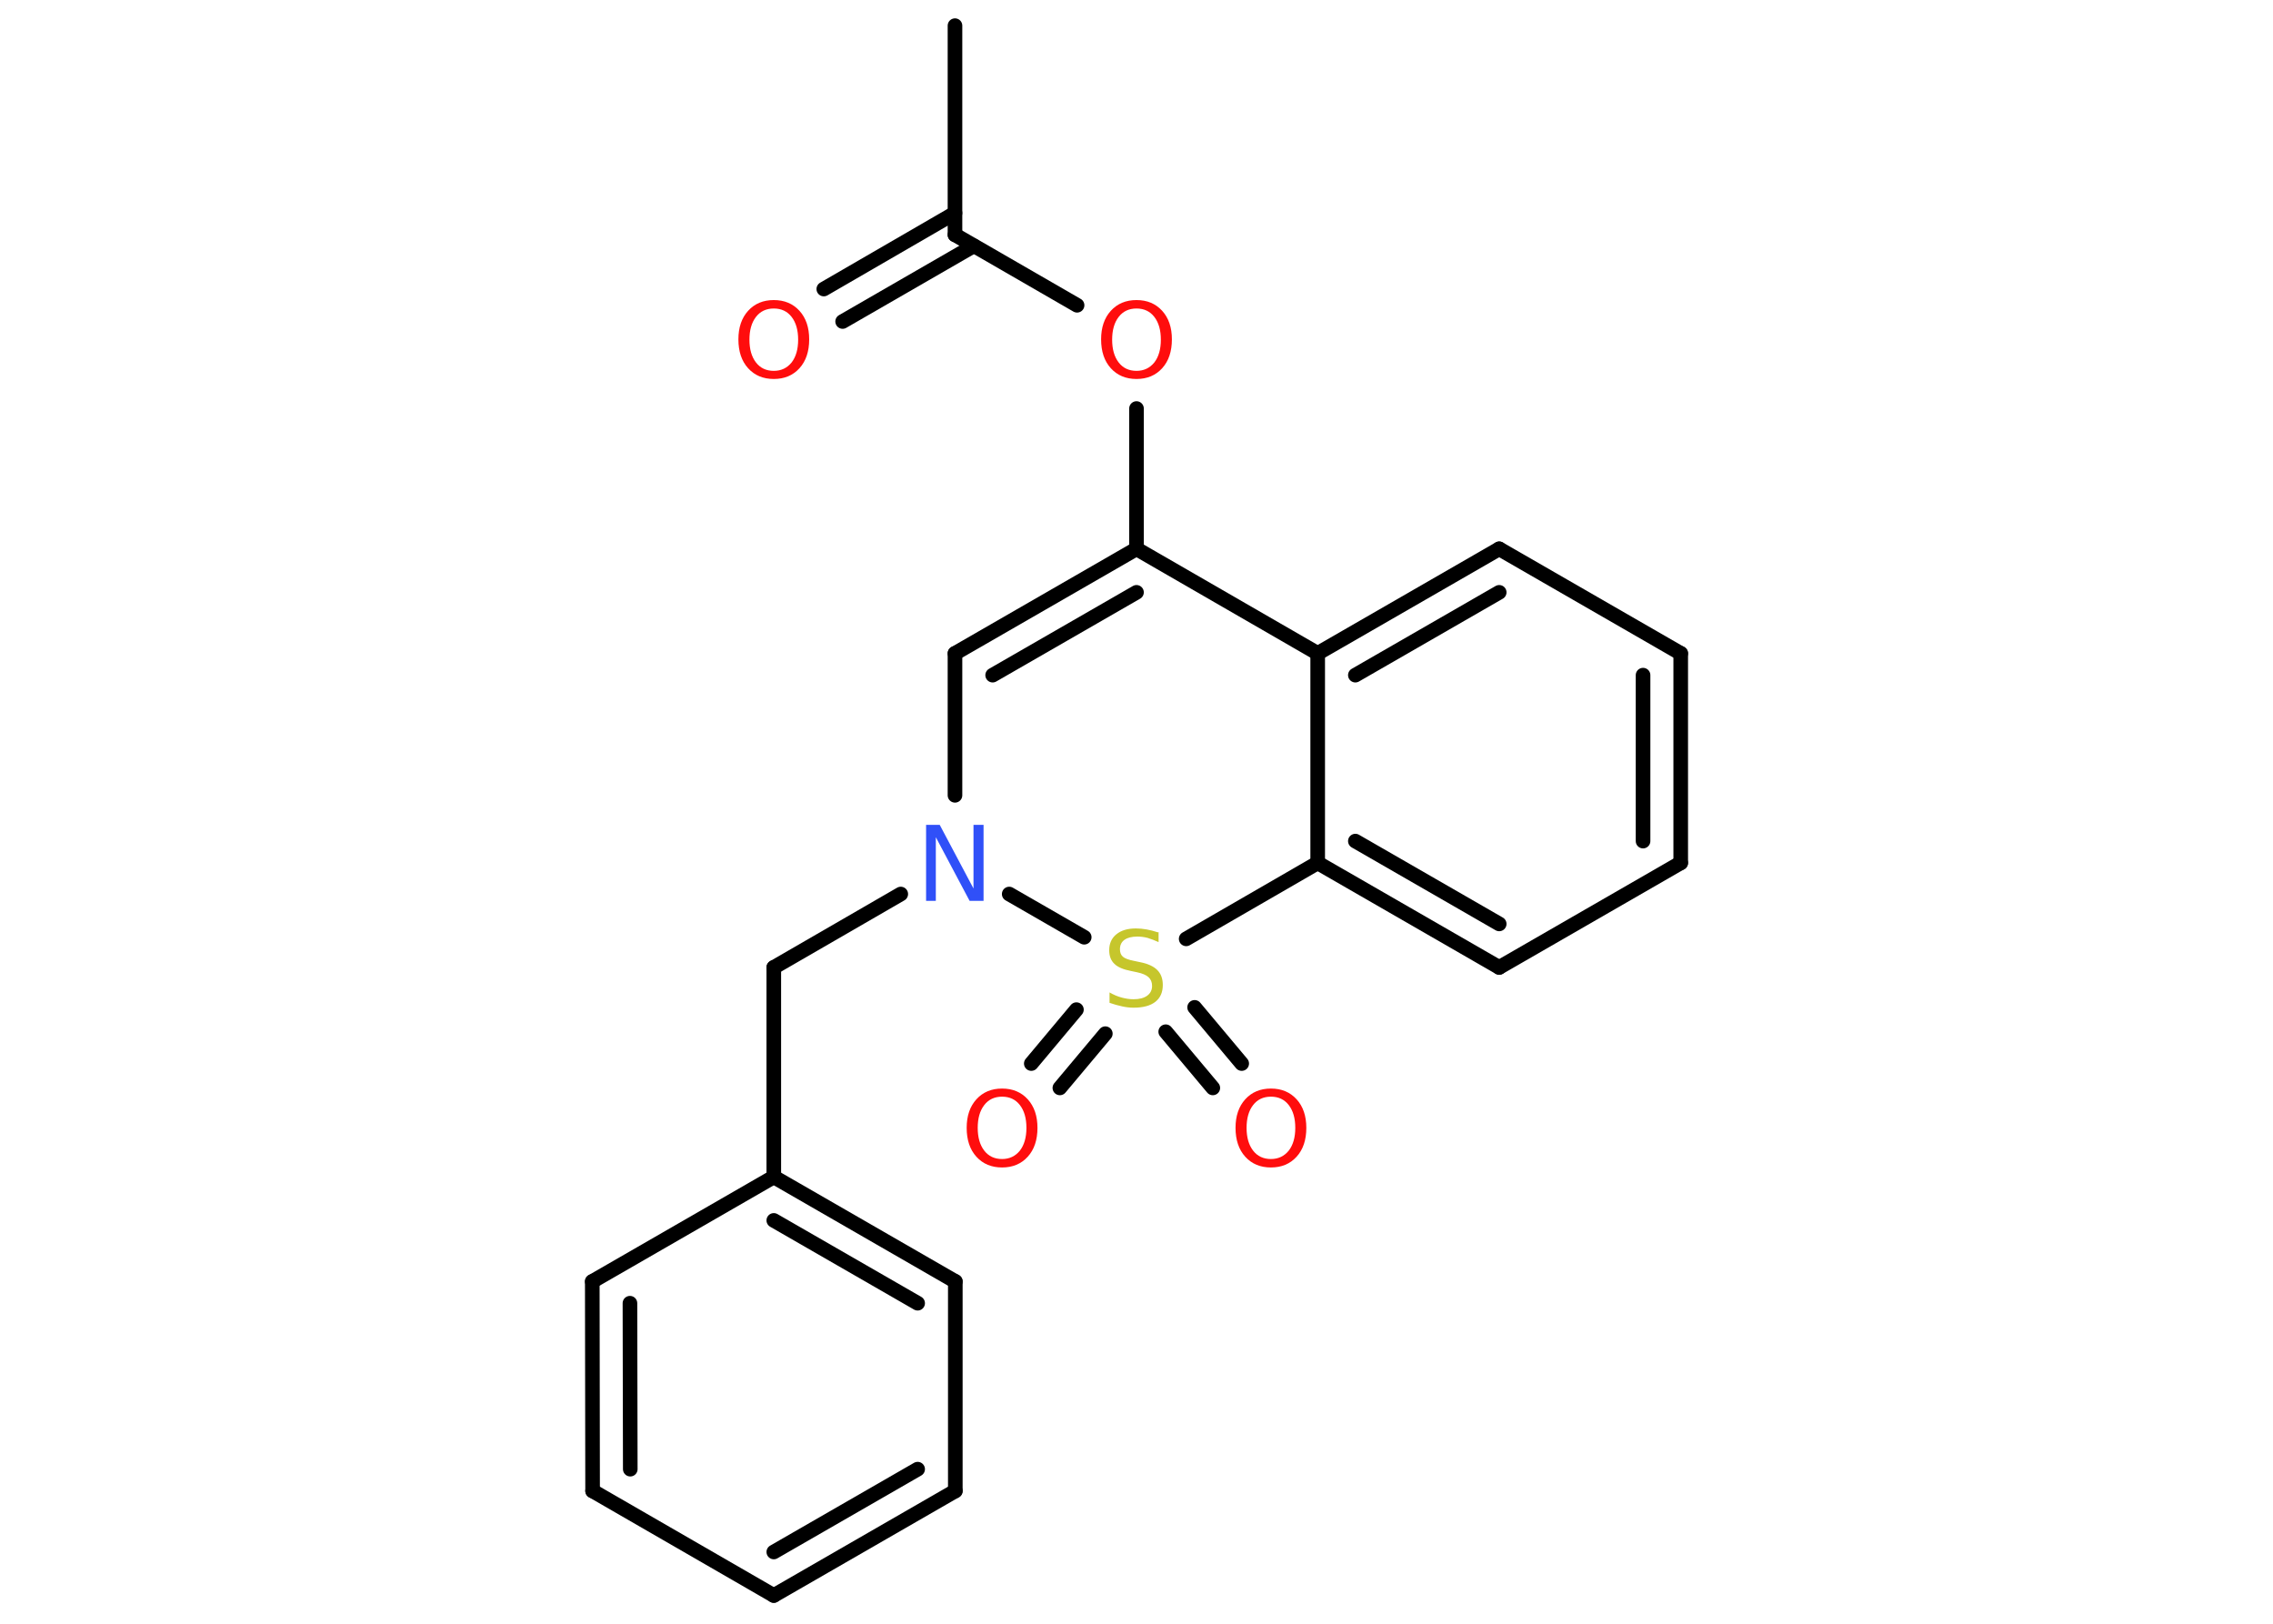 <?xml version='1.0' encoding='UTF-8'?>
<!DOCTYPE svg PUBLIC "-//W3C//DTD SVG 1.1//EN" "http://www.w3.org/Graphics/SVG/1.1/DTD/svg11.dtd">
<svg version='1.2' xmlns='http://www.w3.org/2000/svg' xmlns:xlink='http://www.w3.org/1999/xlink' width='70.0mm' height='50.0mm' viewBox='0 0 70.0 50.0'>
  <desc>Generated by the Chemistry Development Kit (http://github.com/cdk)</desc>
  <g stroke-linecap='round' stroke-linejoin='round' stroke='#000000' stroke-width='.45' fill='#FF0D0D'>
    <rect x='.0' y='.0' width='70.0' height='50.0' fill='#FFFFFF' stroke='none'/>
    <g id='mol1' class='mol'>
      <line id='mol1bnd1' class='bond' x1='29.41' y1='.79' x2='29.41' y2='7.23'/>
      <g id='mol1bnd2' class='bond'>
        <line x1='29.99' y1='7.57' x2='25.95' y2='9.9'/>
        <line x1='29.41' y1='6.56' x2='25.37' y2='8.9'/>
      </g>
      <line id='mol1bnd3' class='bond' x1='29.41' y1='7.23' x2='33.17' y2='9.4'/>
      <line id='mol1bnd4' class='bond' x1='35.0' y1='12.58' x2='35.0' y2='16.9'/>
      <g id='mol1bnd5' class='bond'>
        <line x1='35.0' y1='16.9' x2='29.41' y2='20.12'/>
        <line x1='35.0' y1='18.24' x2='30.57' y2='20.79'/>
      </g>
      <line id='mol1bnd6' class='bond' x1='29.41' y1='20.12' x2='29.41' y2='24.49'/>
      <line id='mol1bnd7' class='bond' x1='27.74' y1='27.53' x2='23.83' y2='29.79'/>
      <line id='mol1bnd8' class='bond' x1='23.83' y1='29.79' x2='23.83' y2='36.24'/>
      <g id='mol1bnd9' class='bond'>
        <line x1='29.42' y1='39.46' x2='23.83' y2='36.24'/>
        <line x1='28.26' y1='40.13' x2='23.83' y2='37.58'/>
      </g>
      <line id='mol1bnd10' class='bond' x1='29.42' y1='39.46' x2='29.42' y2='45.91'/>
      <g id='mol1bnd11' class='bond'>
        <line x1='23.83' y1='49.13' x2='29.42' y2='45.91'/>
        <line x1='23.83' y1='47.79' x2='28.26' y2='45.24'/>
      </g>
      <line id='mol1bnd12' class='bond' x1='23.83' y1='49.13' x2='18.25' y2='45.91'/>
      <g id='mol1bnd13' class='bond'>
        <line x1='18.24' y1='39.46' x2='18.25' y2='45.91'/>
        <line x1='19.4' y1='40.13' x2='19.41' y2='45.24'/>
      </g>
      <line id='mol1bnd14' class='bond' x1='23.83' y1='36.24' x2='18.24' y2='39.46'/>
      <line id='mol1bnd15' class='bond' x1='31.08' y1='27.53' x2='33.39' y2='28.86'/>
      <g id='mol1bnd16' class='bond'>
        <line x1='34.04' y1='31.83' x2='32.64' y2='33.5'/>
        <line x1='33.15' y1='31.09' x2='31.76' y2='32.75'/>
      </g>
      <g id='mol1bnd17' class='bond'>
        <line x1='36.79' y1='31.02' x2='38.24' y2='32.75'/>
        <line x1='35.9' y1='31.77' x2='37.35' y2='33.5'/>
      </g>
      <line id='mol1bnd18' class='bond' x1='36.53' y1='28.91' x2='40.58' y2='26.57'/>
      <g id='mol1bnd19' class='bond'>
        <line x1='40.58' y1='26.57' x2='46.17' y2='29.79'/>
        <line x1='41.74' y1='25.9' x2='46.17' y2='28.45'/>
      </g>
      <line id='mol1bnd20' class='bond' x1='46.17' y1='29.79' x2='51.76' y2='26.57'/>
      <g id='mol1bnd21' class='bond'>
        <line x1='51.76' y1='26.57' x2='51.76' y2='20.12'/>
        <line x1='50.6' y1='25.9' x2='50.6' y2='20.79'/>
      </g>
      <line id='mol1bnd22' class='bond' x1='51.76' y1='20.12' x2='46.17' y2='16.9'/>
      <g id='mol1bnd23' class='bond'>
        <line x1='46.17' y1='16.9' x2='40.58' y2='20.12'/>
        <line x1='46.17' y1='18.24' x2='41.74' y2='20.79'/>
      </g>
      <line id='mol1bnd24' class='bond' x1='40.58' y1='26.57' x2='40.58' y2='20.12'/>
      <line id='mol1bnd25' class='bond' x1='35.0' y1='16.9' x2='40.58' y2='20.12'/>
      <path id='mol1atm3' class='atom' d='M23.83 9.5q-.35 .0 -.55 .26q-.2 .26 -.2 .7q.0 .44 .2 .7q.2 .26 .55 .26q.34 .0 .55 -.26q.2 -.26 .2 -.7q.0 -.44 -.2 -.7q-.2 -.26 -.55 -.26zM23.83 9.24q.49 .0 .79 .33q.3 .33 .3 .88q.0 .56 -.3 .89q-.3 .33 -.79 .33q-.49 .0 -.79 -.33q-.3 -.33 -.3 -.89q.0 -.55 .3 -.88q.3 -.33 .79 -.33z' stroke='none'/>
      <path id='mol1atm4' class='atom' d='M35.0 9.5q-.35 .0 -.55 .26q-.2 .26 -.2 .7q.0 .44 .2 .7q.2 .26 .55 .26q.34 .0 .55 -.26q.2 -.26 .2 -.7q.0 -.44 -.2 -.7q-.2 -.26 -.55 -.26zM35.0 9.24q.49 .0 .79 .33q.3 .33 .3 .88q.0 .56 -.3 .89q-.3 .33 -.79 .33q-.49 .0 -.79 -.33q-.3 -.33 -.3 -.89q.0 -.55 .3 -.88q.3 -.33 .79 -.33z' stroke='none'/>
      <path id='mol1atm7' class='atom' d='M28.52 25.4h.42l1.04 1.96v-1.96h.31v2.34h-.43l-1.04 -1.96v1.96h-.3v-2.34z' stroke='none' fill='#3050F8'/>
      <path id='mol1atm15' class='atom' d='M35.68 28.7v.31q-.18 -.08 -.34 -.13q-.16 -.04 -.31 -.04q-.26 .0 -.4 .1q-.14 .1 -.14 .29q.0 .15 .09 .23q.09 .08 .35 .13l.19 .04q.35 .07 .52 .24q.17 .17 .17 .46q.0 .34 -.23 .52q-.23 .18 -.67 .18q-.17 .0 -.35 -.04q-.19 -.04 -.39 -.11v-.32q.19 .11 .38 .16q.19 .05 .36 .05q.27 .0 .42 -.11q.15 -.11 .15 -.3q.0 -.17 -.11 -.27q-.11 -.1 -.35 -.15l-.19 -.04q-.36 -.07 -.51 -.22q-.16 -.15 -.16 -.42q.0 -.31 .22 -.49q.22 -.18 .6 -.18q.16 .0 .33 .03q.17 .03 .35 .09z' stroke='none' fill='#C6C62C'/>
      <path id='mol1atm16' class='atom' d='M30.86 33.77q-.35 .0 -.55 .26q-.2 .26 -.2 .7q.0 .44 .2 .7q.2 .26 .55 .26q.34 .0 .55 -.26q.2 -.26 .2 -.7q.0 -.44 -.2 -.7q-.2 -.26 -.55 -.26zM30.86 33.52q.49 .0 .79 .33q.3 .33 .3 .88q.0 .56 -.3 .89q-.3 .33 -.79 .33q-.49 .0 -.79 -.33q-.3 -.33 -.3 -.89q.0 -.55 .3 -.88q.3 -.33 .79 -.33z' stroke='none'/>
      <path id='mol1atm17' class='atom' d='M39.14 33.77q-.35 .0 -.55 .26q-.2 .26 -.2 .7q.0 .44 .2 .7q.2 .26 .55 .26q.34 .0 .55 -.26q.2 -.26 .2 -.7q.0 -.44 -.2 -.7q-.2 -.26 -.55 -.26zM39.14 33.52q.49 .0 .79 .33q.3 .33 .3 .88q.0 .56 -.3 .89q-.3 .33 -.79 .33q-.49 .0 -.79 -.33q-.3 -.33 -.3 -.89q.0 -.55 .3 -.88q.3 -.33 .79 -.33z' stroke='none'/>
    </g>
  </g>
</svg>
